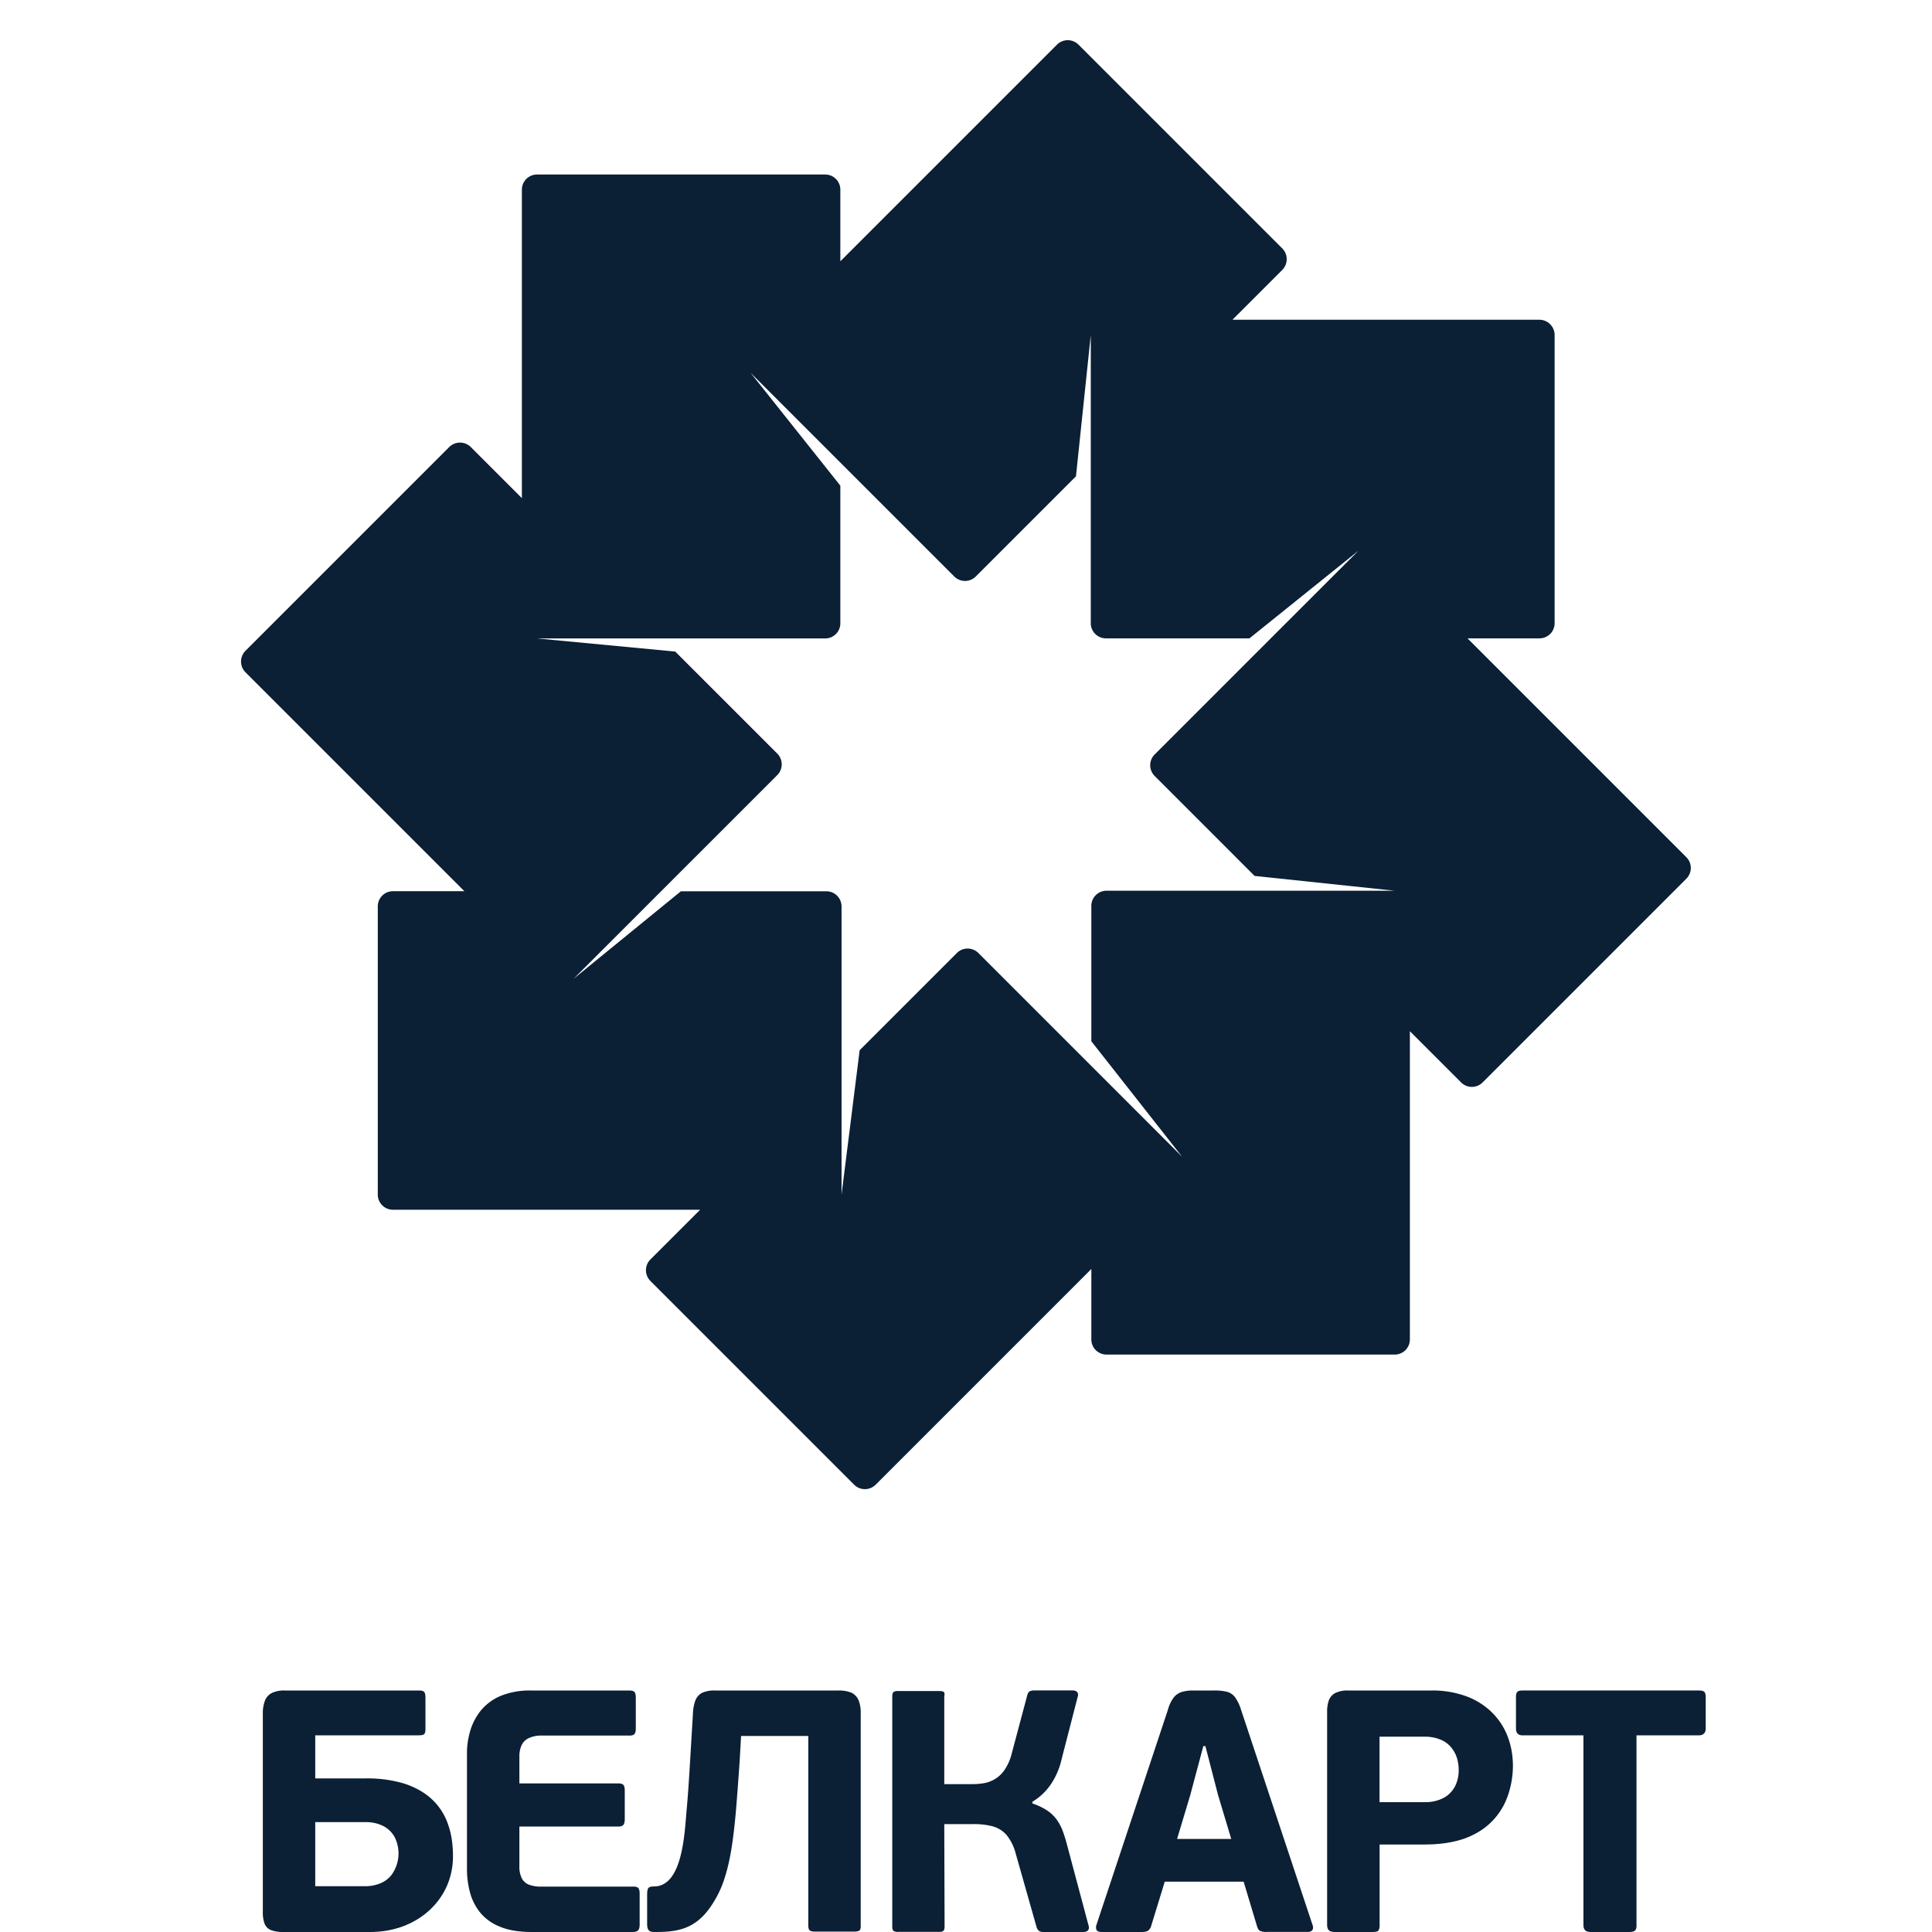 <svg xmlns="http://www.w3.org/2000/svg" width="24" height="24" version="1" viewBox="0 0 24 24"><path fill="#0B1F35" d="M5.769 11.071h-.888a.188.188 0 0 0-.188.188v3.581c0 .104.085.188.188.188h3.816l-.618.618a.189.189 0 0 0 0 .266l2.532 2.532a.189.189 0 0 0 .266 0l2.68-2.68v.875c0 .104.085.188.188.188h3.581a.188.188 0 0 0 .188-.188V12.81l.637.637a.189.189 0 0 0 .266 0l2.532-2.532a.189.189 0 0 0 0-.266l-3.808-3.808L18.23 7.93h.894a.188.188 0 0 0 .188-.188V4.161a.19.19 0 0 0-.188-.189H15.31l.619-.619a.19.19 0 0 0 0-.267L13.397.554a.189.189 0 0 0-.266 0l-2.704 2.704.012-.012v-.89a.188.188 0 0 0-.188-.188h-3.58a.188.188 0 0 0-.188.188v3.832l-.635-.635a.19.19 0 0 0-.267 0L3.049 8.085a.189.189 0 0 0 0 .266l2.72 2.72zm4.482-3.14a.188.188 0 0 0 .188-.188v-1.71L9.323 4.63l2.532 2.532a.189.189 0 0 0 .266 0l1.245-1.245.184-1.756v3.581c0 .104.085.188.188.188h1.783l1.354-1.089-2.532 2.532a.189.189 0 0 0 0 .266l1.242 1.242 1.741.184h-3.581a.188.188 0 0 0-.188.188v1.682l1.128 1.435-2.532-2.532a.189.189 0 0 0-.266 0l-1.208 1.208-.225 1.794v-3.58a.188.188 0 0 0-.188-.188H8.458L7.124 12.16l2.532-2.532a.189.189 0 0 0 0-.266L8.388 8.094l-1.717-.163h3.58zm-.191 16.05c.013.01.036.015.067.014h.475a.212.212 0 0 0 .059-.006.038.038 0 0 0 .026-.023.133.133 0 0 0 .005-.049v-2.632a.414.414 0 0 0-.025-.16.188.188 0 0 0-.086-.096.41.41 0 0 0-.163-.029H8.881a.361.361 0 0 0-.159.029.176.176 0 0 0-.083.093.509.509 0 0 0-.031.164l-.039.65c-.013.222-.027.414-.042.578-.024.271-.051.92-.402.92-.036 0-.059.006-.07.019-.011.014-.016.042-.016.083v.364c0 .034.005.059.017.075.013.017.036.025.069.025.272 0 .51-.022.714-.331.063-.095.118-.201.157-.322.04-.12.071-.256.094-.405.023-.149.041-.313.056-.493.014-.179.029-.374.043-.585l.017-.299h.835v2.353c0 .032.006.052.019.063zM6.475 21.69a.187.187 0 0 1 .084-.094.363.363 0 0 1 .171-.036h1.087c.031.001.053-.006.065-.02.011-.013.017-.038.016-.074v-.364c.001-.04-.004-.067-.015-.082-.011-.013-.033-.02-.066-.02H6.589a.951.951 0 0 0-.367.066.64.64 0 0 0-.244.177.727.727 0 0 0-.135.253.961.961 0 0 0-.042.295v1.421a1.1 1.1 0 0 0 .035.287.673.673 0 0 0 .123.252.593.593 0 0 0 .242.179c.104.046.234.068.392.07H7.86c.034 0 .056-.008.069-.023.012-.016.018-.041.017-.075v-.364c.001-.041-.004-.069-.016-.083-.012-.014-.034-.02-.07-.019H6.73a.411.411 0 0 1-.154-.022.169.169 0 0 1-.093-.079.325.325 0 0 1-.031-.156v-.489H7.68c.034 0 .056-.008.066-.024.011-.016.016-.041.015-.075v-.334c.001-.04-.004-.067-.015-.082-.011-.014-.033-.021-.066-.021H6.452v-.329a.342.342 0 0 1 .023-.135zm5.858.998a.35.35 0 0 1 .171.107.605.605 0 0 1 .112.225l.261.92c.009.027.022.044.038.051a.117.117 0 0 0 .048.009h.497c.023-.001.041-.006.051-.016a.052.052 0 0 0 .016-.034.1.1 0 0 0-.006-.036l-.265-.993a1.744 1.744 0 0 0-.054-.175.617.617 0 0 0-.075-.142.473.473 0 0 0-.118-.113.79.79 0 0 0-.184-.088v-.021a.736.736 0 0 0 .23-.218.923.923 0 0 0 .134-.316l.197-.764a.095.095 0 0 0 .006-.035.05.05 0 0 0-.016-.034c-.01-.01-.027-.015-.051-.016h-.479a.125.125 0 0 0-.049.009c-.017.006-.029.024-.036.051l-.192.72a.627.627 0 0 1-.091.209.39.39 0 0 1-.266.165.811.811 0 0 1-.135.01h-.347v-1.087c.006-.031.004-.051-.008-.059s-.032-.011-.06-.01h-.501a.096.096 0 0 0-.058.01c-.013.008-.019.027-.019.059v2.854c0 .031.006.051.019.058a.096.096 0 0 0 .058.01h.496c.028.002.047-.002.059-.01.012-.008.018-.028.018-.058l-.004-1.27h.351a.885.885 0 0 1 .252.028zm-7.125-1.132c.031.001.052-.005.063-.016.01-.012.015-.033.014-.065v-.381c.001-.036-.004-.061-.014-.074-.011-.014-.032-.02-.063-.02H3.539a.351.351 0 0 0-.162.031.176.176 0 0 0-.086.096.433.433 0 0 0-.026.165v2.452a.41.41 0 0 0 .02.148c.014.038.04.066.077.083a.418.418 0 0 0 .16.025H4.6c.146-.001.28-.024.404-.07.124-.046.233-.112.326-.196a.914.914 0 0 0 .218-.298.917.917 0 0 0 .079-.376 1.422 1.422 0 0 0-.01-.173 1.004 1.004 0 0 0-.046-.208.76.76 0 0 0-.297-.401.992.992 0 0 0-.3-.135 1.615 1.615 0 0 0-.434-.051h-.624v-.535h1.292zm-.668 1.079a.48.48 0 0 1 .226.051.34.34 0 0 1 .138.138.453.453 0 0 1-.039.465.337.337 0 0 1-.128.101.477.477 0 0 1-.202.041h-.619v-.796h.624zm14.308-1.617c-.011.012-.017.036-.016.072v.381c0 .028.006.049.02.064.013.014.033.022.061.022h.757v2.353c0 .033.008.057.024.071.015.013.04.019.075.019h.458c.042.001.07-.005.083-.018.014-.013.021-.036.019-.072v-2.353h.775c.028 0 .049-.008.063-.022.015-.014.022-.036.022-.064v-.381c.001-.036-.005-.06-.017-.072-.012-.013-.035-.018-.068-.018h-2.191c-.031 0-.053.005-.065.018zm-.638.052a1.213 1.213 0 0 0-.418-.07h-1.048a.336.336 0 0 0-.158.032.171.171 0 0 0-.079.091.409.409 0 0 0-.021.138v2.649c0 .033.008.057.024.071.016.013.042.019.076.019h.449c.029 0 .05-.001.065-.005a.042.042 0 0 0 .03-.026.152.152 0 0 0 .008-.059v-.997h.569c.16-.001.298-.019.415-.052a.965.965 0 0 0 .294-.136.841.841 0 0 0 .31-.405 1.131 1.131 0 0 0 .068-.382c0-.136-.024-.262-.069-.376a.844.844 0 0 0-.199-.297.897.897 0 0 0-.316-.195zm-.133 1.116a.345.345 0 0 1-.14.146.483.483 0 0 1-.239.055h-.561v-.813h.556a.502.502 0 0 1 .213.041.331.331 0 0 1 .13.103.381.381 0 0 1 .066.132c.012.047.019.09.018.13a.435.435 0 0 1-.043.206zm-2.737-1.105a.182.182 0 0 0-.103-.066.627.627 0 0 0-.157-.015h-.257a.472.472 0 0 0-.145.019.208.208 0 0 0-.1.071.44.44 0 0 0-.068.144l-.89 2.679a.09.09 0 0 0 .001.061c.009.016.029.025.06.026h.501c.039 0 .068-.006.084-.02a.11.11 0 0 0 .036-.061l.167-.544h.98l.167.556c.009.031.023.051.044.058a.193.193 0 0 0 .08.01h.509c.021-.001.036-.005.046-.015a.052.052 0 0 0 .016-.034.078.078 0 0 0-.006-.037l-.89-2.679a.517.517 0 0 0-.075-.153zm-.718 1.763l.163-.542.163-.611h.026l.158.611.163.542h-.673z"/></svg>